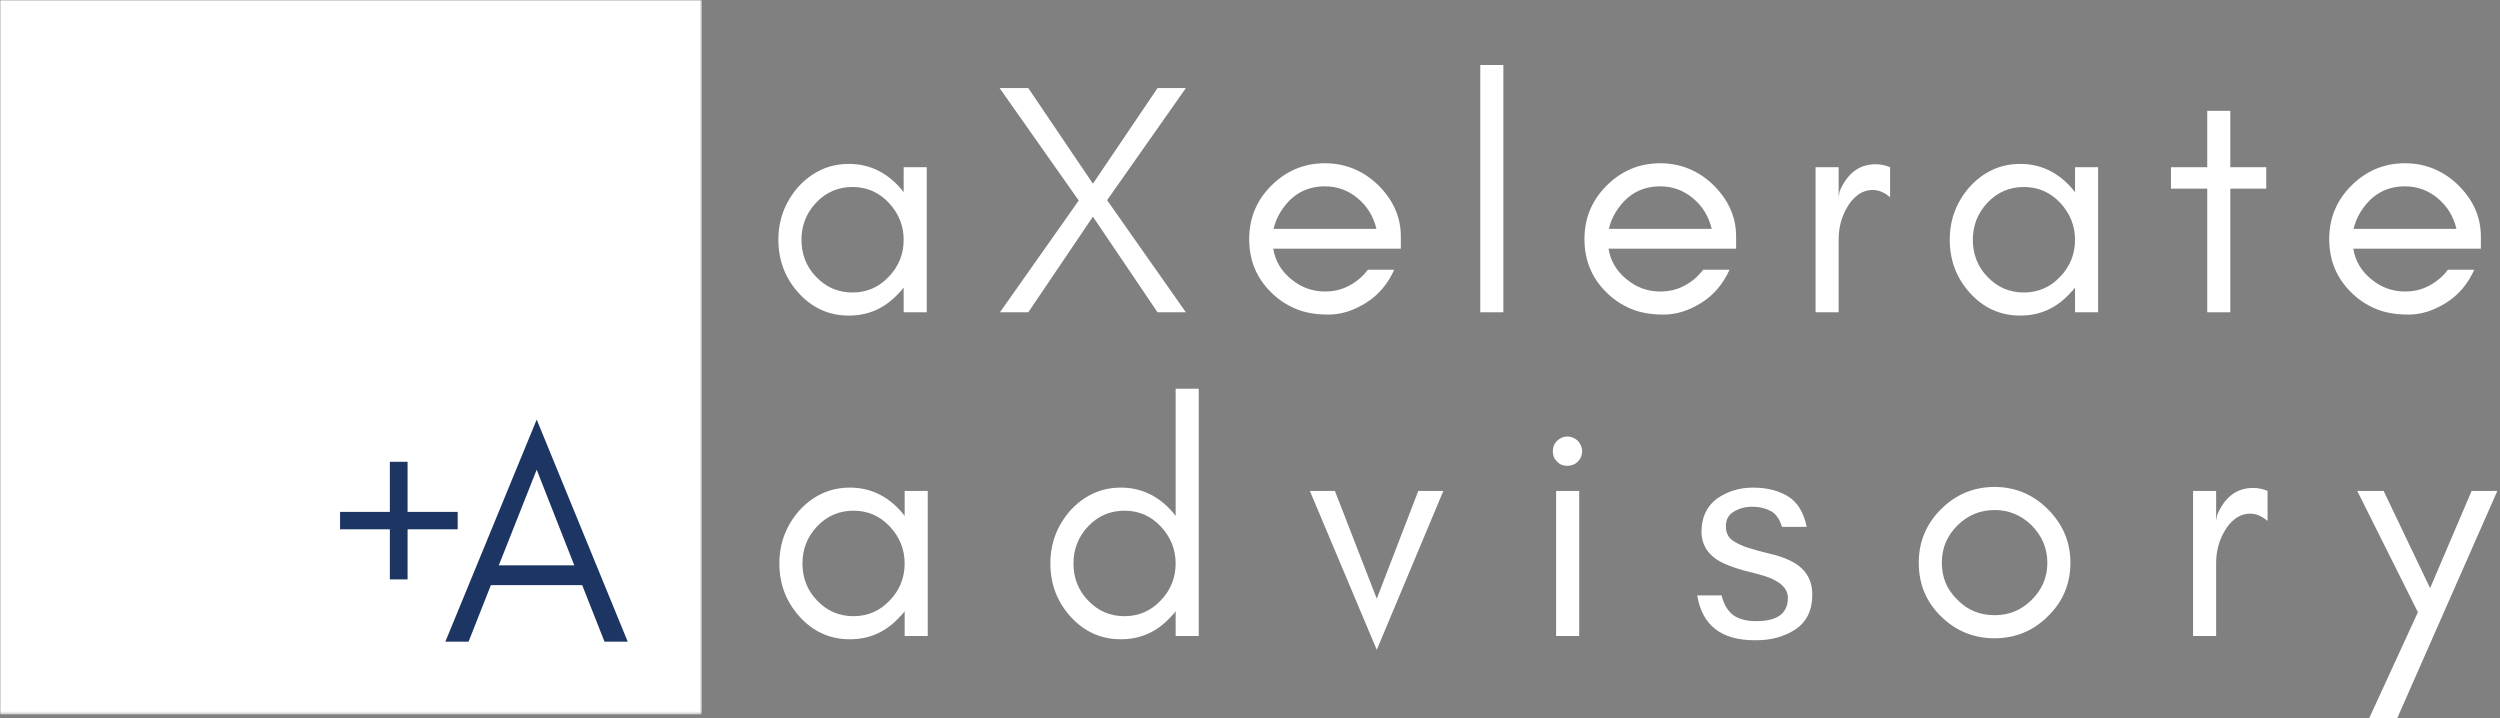 <svg width="870" height="250" viewBox="0 0 870 250" fill="none" xmlns="http://www.w3.org/2000/svg">
<rect x="0" y="0" width="870" height="250" fill="#808080" stroke="none"/>
<path d="M314.477 83.432C314.477 88.366 312.757 92.725 309.315 96.281C305.874 99.952 301.628 101.788 296.695 101.788C291.647 101.788 287.402 99.952 283.96 96.281C280.518 92.725 278.912 88.366 278.912 83.432C278.912 78.613 280.518 74.253 283.96 70.582C287.402 66.911 291.647 65.075 296.695 65.075C301.628 65.075 305.874 66.911 309.315 70.582C312.757 74.253 314.477 78.613 314.477 83.432ZM322.509 108.672V58.191H314.477V66.911C314.019 66.222 313.446 65.648 312.986 65.075C308.168 59.798 302.316 57.043 295.432 57.043C288.434 57.043 282.583 59.798 277.764 65.075C273.175 70.353 270.88 76.433 270.88 83.432C270.88 90.545 273.175 96.626 277.764 101.788C282.583 107.181 288.434 109.82 295.432 109.82C302.316 109.82 308.168 107.181 312.986 101.788C313.446 101.33 314.019 100.755 314.477 100.067V108.672H322.509Z" fill="white"/>
<path d="M402.819 108.672H412.686L385.266 69.664L412.686 30.656H402.819L380.333 63.927L357.846 30.656H347.864L375.399 69.779L347.979 108.672H357.846L380.333 75.4L402.819 108.672Z" fill="white"/>
<path d="M487.489 82.284C487.489 75.4 484.736 69.434 479.459 64.272C474.297 59.338 468.101 56.815 461.102 56.815C453.759 56.815 447.563 59.453 442.401 64.617C437.238 69.779 434.714 75.975 434.714 83.202C434.714 90.545 437.238 96.741 442.401 101.788C444.81 104.198 447.563 106.033 450.776 107.411C453.989 108.787 457.775 109.475 462.249 109.475C466.723 109.475 471.084 108.099 475.443 105.344C479.802 102.592 483.015 98.691 485.195 93.871H476.016C474.182 96.281 472.002 98.117 469.363 99.494C466.723 100.87 463.97 101.444 461.102 101.444C456.743 101.444 452.842 100.067 449.4 97.199C445.958 94.446 443.777 90.889 443.089 86.529H487.489V82.284ZM478.999 79.646H443.204C443.664 77.581 444.467 75.63 445.614 73.795C449.285 67.828 454.447 64.845 461.102 64.845C465.347 64.845 469.133 66.222 472.46 68.976C475.901 71.844 477.968 75.4 478.999 79.646Z" fill="white"/>
<path d="M523.17 108.672V22.625H515.14V108.672H523.17Z" fill="white"/>
<path d="M604.169 82.284C604.169 75.4 601.416 69.434 596.139 64.272C590.976 59.338 584.781 56.815 577.782 56.815C570.439 56.815 564.243 59.453 559.081 64.617C553.918 69.779 551.394 75.975 551.394 83.202C551.394 90.545 553.918 96.741 559.081 101.788C561.49 104.198 564.243 106.033 567.456 107.411C570.669 108.787 574.455 109.475 578.929 109.475C583.403 109.475 587.764 108.099 592.123 105.344C596.482 102.592 599.695 98.691 601.875 93.871H592.696C590.861 96.281 588.682 98.117 586.042 99.494C583.403 100.87 580.65 101.444 577.782 101.444C573.423 101.444 569.522 100.067 566.079 97.199C562.638 94.446 560.457 90.889 559.769 86.529H604.169V82.284ZM595.679 79.646H559.884C560.344 77.581 561.147 75.63 562.293 73.795C565.965 67.828 571.127 64.845 577.782 64.845C582.027 64.845 585.813 66.222 589.14 68.976C592.581 71.844 594.647 75.4 595.679 79.646Z" fill="white"/>
<path d="M657.748 68.631V58.191C656.142 57.503 654.421 57.158 652.701 57.158C646.964 57.158 642.833 60.371 640.195 66.567L639.85 68.631V58.191H631.82V108.672H639.85V83.432C639.85 79.301 640.768 75.63 642.719 72.302C643.636 70.582 644.899 69.091 646.391 67.943C647.882 66.796 649.717 66.108 651.783 66.108C653.848 66.108 655.797 67.025 657.748 68.631Z" fill="white"/>
<path d="M722.111 83.432C722.111 88.366 720.391 92.725 716.949 96.281C713.507 99.952 709.262 101.788 704.329 101.788C699.28 101.788 695.036 99.952 691.593 96.281C688.152 92.725 686.546 88.366 686.546 83.432C686.546 78.613 688.152 74.253 691.593 70.582C695.036 66.911 699.28 65.075 704.329 65.075C709.262 65.075 713.507 66.911 716.949 70.582C720.391 74.253 722.111 78.613 722.111 83.432ZM730.143 108.672V58.191H722.111V66.911C721.653 66.222 721.079 65.648 720.62 65.075C715.802 59.798 709.95 57.043 703.066 57.043C696.068 57.043 690.217 59.798 685.398 65.075C680.809 70.353 678.514 76.433 678.514 83.432C678.514 90.545 680.809 96.626 685.398 101.788C690.217 107.181 696.068 109.82 703.066 109.82C709.95 109.82 715.802 107.181 720.62 101.788C721.079 101.33 721.653 100.755 722.111 100.067V108.672H730.143Z" fill="white"/>
<path d="M755.498 65.648H768.119V108.672H776.149V65.648H788.655V58.191H776.149V38.573H768.119V58.191H755.498V65.648Z" fill="white"/>
<path d="M863.343 82.284C863.343 75.4 860.59 69.434 855.313 64.272C850.15 59.338 843.955 56.815 836.956 56.815C829.613 56.815 823.417 59.453 818.255 64.617C813.092 69.779 810.568 75.975 810.568 83.202C810.568 90.545 813.092 96.741 818.255 101.788C820.664 104.198 823.417 106.033 826.63 107.411C829.843 108.787 833.629 109.475 838.103 109.475C842.577 109.475 846.938 108.099 851.297 105.344C855.656 102.592 858.869 98.691 861.049 93.871H851.87C850.035 96.281 847.856 98.117 845.216 99.494C842.577 100.87 839.824 101.444 836.956 101.444C832.597 101.444 828.696 100.067 825.253 97.199C821.812 94.446 819.631 90.889 818.943 86.529H863.343V82.284ZM854.853 79.646H819.058C819.518 77.581 820.321 75.63 821.467 73.795C825.138 67.828 830.301 64.845 836.956 64.845C841.2 64.845 844.986 66.222 848.314 68.976C851.755 71.844 853.821 75.4 854.853 79.646Z" fill="white"/>
<path d="M314.821 196.077C314.821 201.011 313.101 205.37 309.659 208.926C306.217 212.597 301.972 214.433 297.039 214.433C291.99 214.433 287.746 212.597 284.303 208.926C280.862 205.37 279.256 201.011 279.256 196.077C279.256 191.258 280.862 186.898 284.303 183.227C287.746 179.556 291.99 177.72 297.039 177.72C301.972 177.72 306.217 179.556 309.659 183.227C313.101 186.898 314.821 191.258 314.821 196.077ZM322.853 221.317V170.836H314.821V179.556C314.363 178.867 313.789 178.293 313.33 177.72C308.512 172.443 302.66 169.688 295.776 169.688C288.777 169.688 282.927 172.443 278.108 177.72C273.519 182.997 271.224 189.078 271.224 196.077C271.224 203.19 273.519 209.271 278.108 214.433C282.927 219.826 288.777 222.465 295.776 222.465C302.66 222.465 308.512 219.826 313.33 214.433C313.789 213.975 314.363 213.4 314.821 212.712V221.317H322.853Z" fill="white"/>
<path d="M409.129 196.077C409.129 201.011 407.409 205.37 403.966 208.926C400.525 212.597 396.279 214.433 391.347 214.433C386.298 214.433 382.054 212.597 378.611 208.926C375.17 205.37 373.564 201.011 373.564 196.077C373.564 191.258 375.17 186.898 378.611 183.227C382.054 179.556 386.298 177.72 391.347 177.72C396.279 177.72 400.525 179.556 403.966 183.227C407.409 186.898 409.129 191.258 409.129 196.077ZM417.161 221.317V135.27H409.129V179.556C408.67 178.867 408.097 178.293 407.637 177.72C402.82 172.443 396.968 169.688 390.084 169.688C383.085 169.688 377.235 172.443 372.416 177.72C367.826 182.997 365.532 189.078 365.532 196.077C365.532 203.19 367.826 209.271 372.416 214.433C377.235 219.826 383.085 222.465 390.084 222.465C396.968 222.465 402.82 219.826 407.637 214.433C408.097 213.975 408.67 213.4 409.129 212.712V221.317H417.161Z" fill="white"/>
<path d="M479.114 226.136L502.29 170.836H493.57L479.114 208.353L464.544 170.836H455.825L479.114 226.136Z" fill="white"/>
<path d="M549.099 153.398C548.066 152.48 546.805 151.906 545.428 151.906C544.052 151.906 542.789 152.48 541.872 153.398C540.839 154.429 540.381 155.692 540.381 157.069C540.381 158.445 540.839 159.707 541.872 160.625C542.789 161.658 544.052 162.116 545.428 162.116C546.805 162.116 548.066 161.658 549.099 160.625C550.018 159.707 550.591 158.445 550.591 157.069C550.591 155.692 550.018 154.429 549.099 153.398ZM549.559 221.317V170.836H541.528V221.317H549.559Z" fill="white"/>
<path d="M603.367 214.203C601.417 212.827 599.925 210.532 599.122 207.205H590.632C592.353 217.646 599.007 222.808 610.71 222.808C613.463 222.808 615.987 222.579 618.397 221.89C620.806 221.202 622.871 220.284 624.821 219.022C628.722 216.383 630.673 212.369 630.673 206.976C630.673 201.469 628.149 197.568 622.871 195.044C620.692 194.012 618.282 193.209 615.643 192.634C613.12 192.061 610.71 191.373 608.53 190.684C606.236 189.996 604.4 189.078 602.908 188.045C601.417 187.013 600.614 185.407 600.614 183.112C600.614 180.818 601.532 179.097 603.367 178.063C605.203 176.917 607.382 176.344 609.792 176.344C612.316 176.344 614.496 176.917 616.217 177.835C617.937 178.753 619.315 180.588 620.117 183.342H628.722C627.69 178.293 625.509 174.737 622.298 172.786C618.97 170.721 614.954 169.688 610.022 169.688C605.203 169.688 600.957 171.066 597.401 173.589C593.96 176.229 592.124 180.015 592.124 185.062C592.124 187.472 592.812 189.651 594.073 191.488C595.451 193.437 597.401 194.929 599.925 196.077C602.22 197.11 604.629 197.913 607.153 198.601C609.677 199.174 612.087 199.863 614.381 200.551C619.544 202.272 622.183 204.797 622.183 208.008C622.183 213.515 618.512 216.155 611.168 216.155C608.071 216.155 605.433 215.58 603.367 214.203Z" fill="white"/>
<path d="M712.475 195.847C712.475 200.896 710.639 205.14 707.083 208.696C703.412 212.369 699.166 214.089 694.119 214.089C689.07 214.089 684.71 212.369 681.154 208.696C677.483 205.14 675.762 200.896 675.762 195.847C675.762 190.799 677.483 186.554 681.154 182.883C684.71 179.326 689.07 177.49 694.119 177.49C699.166 177.49 703.412 179.326 707.083 182.883C710.639 186.554 712.475 190.799 712.475 195.847ZM720.505 195.847C720.505 188.62 717.867 182.424 712.705 177.262C707.541 172.098 701.346 169.46 694.119 169.46C686.775 169.46 680.58 172.098 675.417 177.262C670.255 182.424 667.73 188.62 667.73 195.847C667.73 203.19 670.255 209.386 675.417 214.433C680.58 219.596 686.89 222.12 694.119 222.12C701.232 222.12 707.541 219.596 712.705 214.433C717.867 209.386 720.505 203.19 720.505 195.847Z" fill="white"/>
<path d="M789.114 181.276V170.836C787.508 170.148 785.787 169.803 784.067 169.803C778.33 169.803 774.199 173.016 771.561 179.211L771.216 181.276V170.836H763.186V221.317H771.216V196.077C771.216 191.946 772.134 188.275 774.085 184.947C775.002 183.227 776.265 181.736 777.756 180.588C779.248 179.441 781.083 178.753 783.149 178.753C785.214 178.753 787.163 179.67 789.114 181.276Z" fill="white"/>
<path d="M834.203 250L869.081 170.836H860.133L845.676 204.682L829.5 170.836H820.322L841.431 213.057L824.451 250H834.203Z" fill="white"/>
<mask id="mask0_21_196" style="mask-type:luminance" maskUnits="userSpaceOnUse" x="0" y="0" width="245" height="249">
<path d="M0 0H244.249V248.615H0V0Z" fill="white"/>
</mask>
<g mask="url(#mask0_21_196)">
<path d="M0 0H244.249V248.615H0V0Z" fill="white"/>
</g>
<path d="M173.587 196.725L186.77 163.45L199.845 196.725H173.587ZM218.45 223.302L186.77 146.015L154.983 223.302H163.063L170.823 203.635H202.61L210.371 223.302H218.45Z" fill="#1C3563"/>
<path d="M159.273 184.198V178.138H141.839V160.704H135.673V178.138H118.343V184.198H135.673V201.634H141.839V184.198H159.273Z" fill="#1C3563"/>
</svg>
